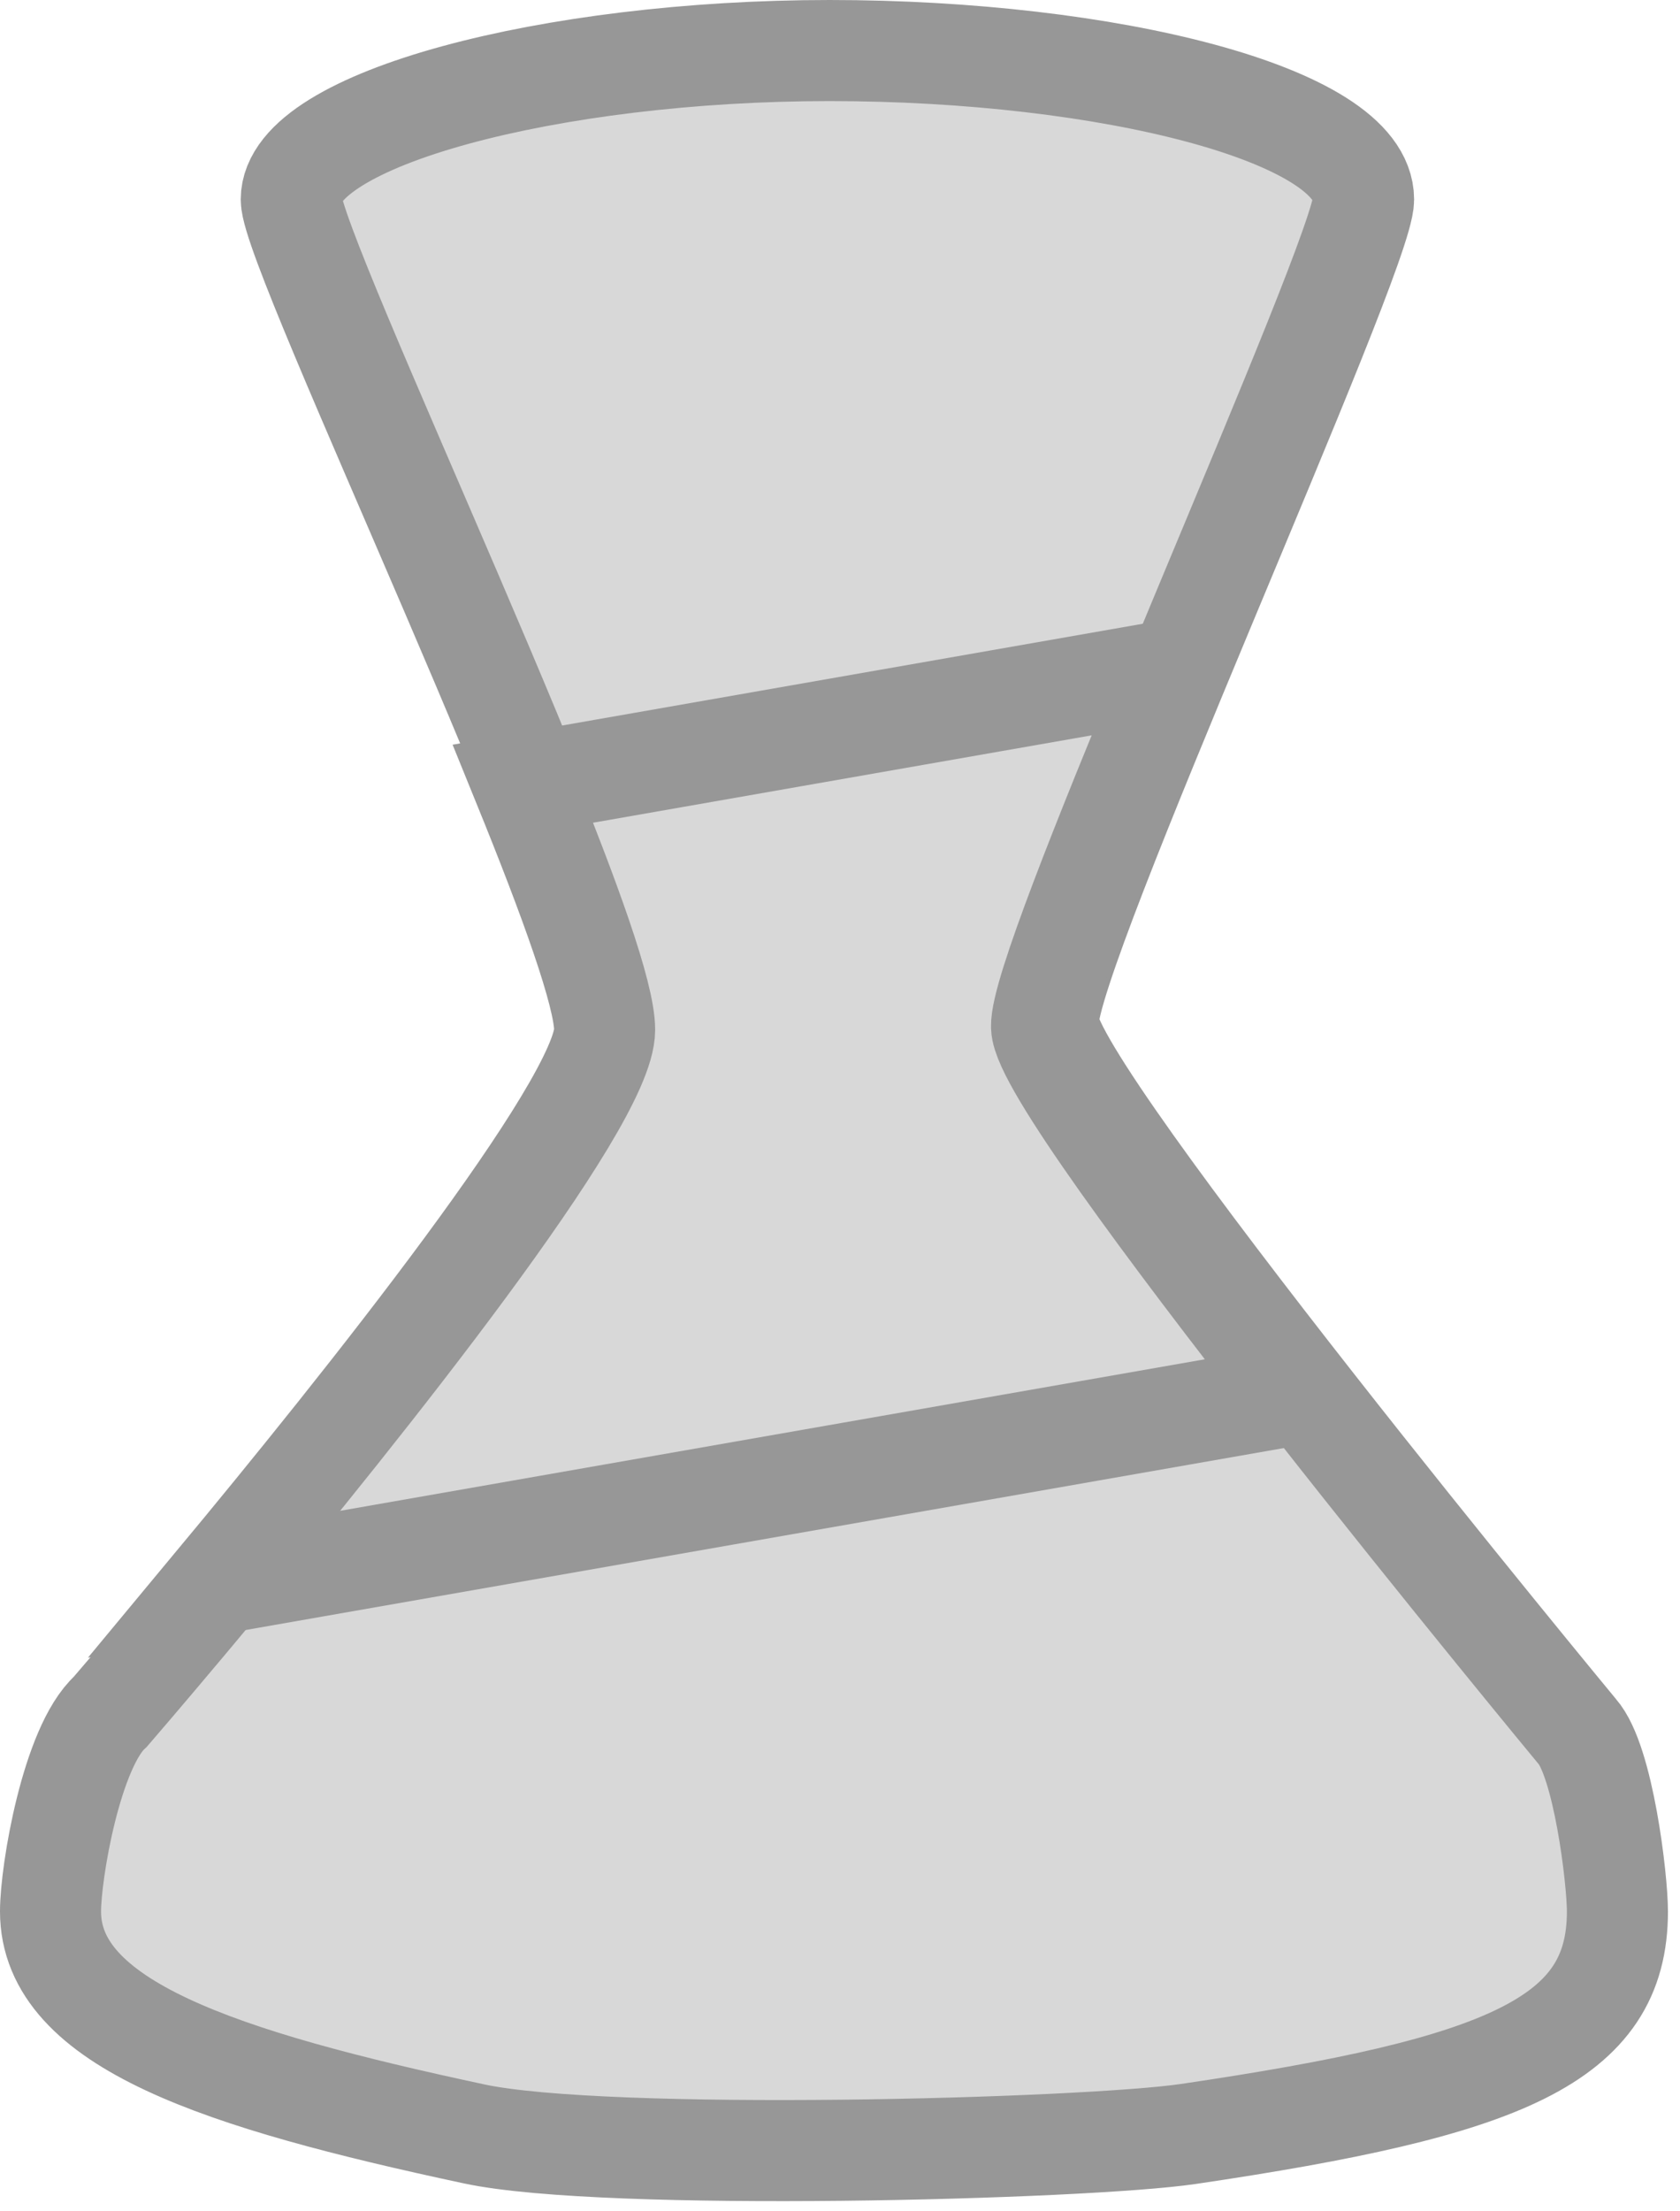 <svg  height="175px" viewBox="0 0 133 175" >
    <g id="Page-3" stroke="none" stroke-width="1" fill="none" fill-rule="evenodd">
        <g id="chemex-2" transform="translate(-45, -29)" stroke="#979797" stroke-width="8">
            <g id="chemex" transform="translate(49, 33)">
                <path d="M78.989,76.939 C79.151,82.623 120.854,133.014 120.854,133.014 C122.928,135.346 124.046,144.697 124.046,147.272 C124.046,157.489 115.145,161.178 90.09,164.877 C81.891,166.087 43.987,167.108 33.549,164.877 C13.444,160.578 0,156.198 0,147.272 C0,144.117 1.679,134.233 4.736,131.463 C4.736,131.463 44.401,85.568 44.401,77.174 C44.401,68.78 19.057,16.035 19.057,11.791 C19.057,5.437 39.589,-1.94964046e-14 61.677,0 C83.765,0 103.95,5.094 103.95,11.791 C103.95,16.245 78.828,71.256 78.989,76.939 Z" id="Combined-Shape" fill="#D8D8D8"></path>
                <path d="M98.615,106.365 C88.453,93.382 78.533,80.024 78.455,77.258 C78.382,74.719 83.36,62.328 88.888,49 L37.404,58.02 C41.104,67.117 43.866,74.722 43.866,77.493 C43.866,83.33 24.685,107.302 13,121.364 L98.615,106.365 L98.615,106.365 Z" id="Combined-Shape" fill="#D8D8D8"></path>
            </g>
        </g>
    </g>
</svg>